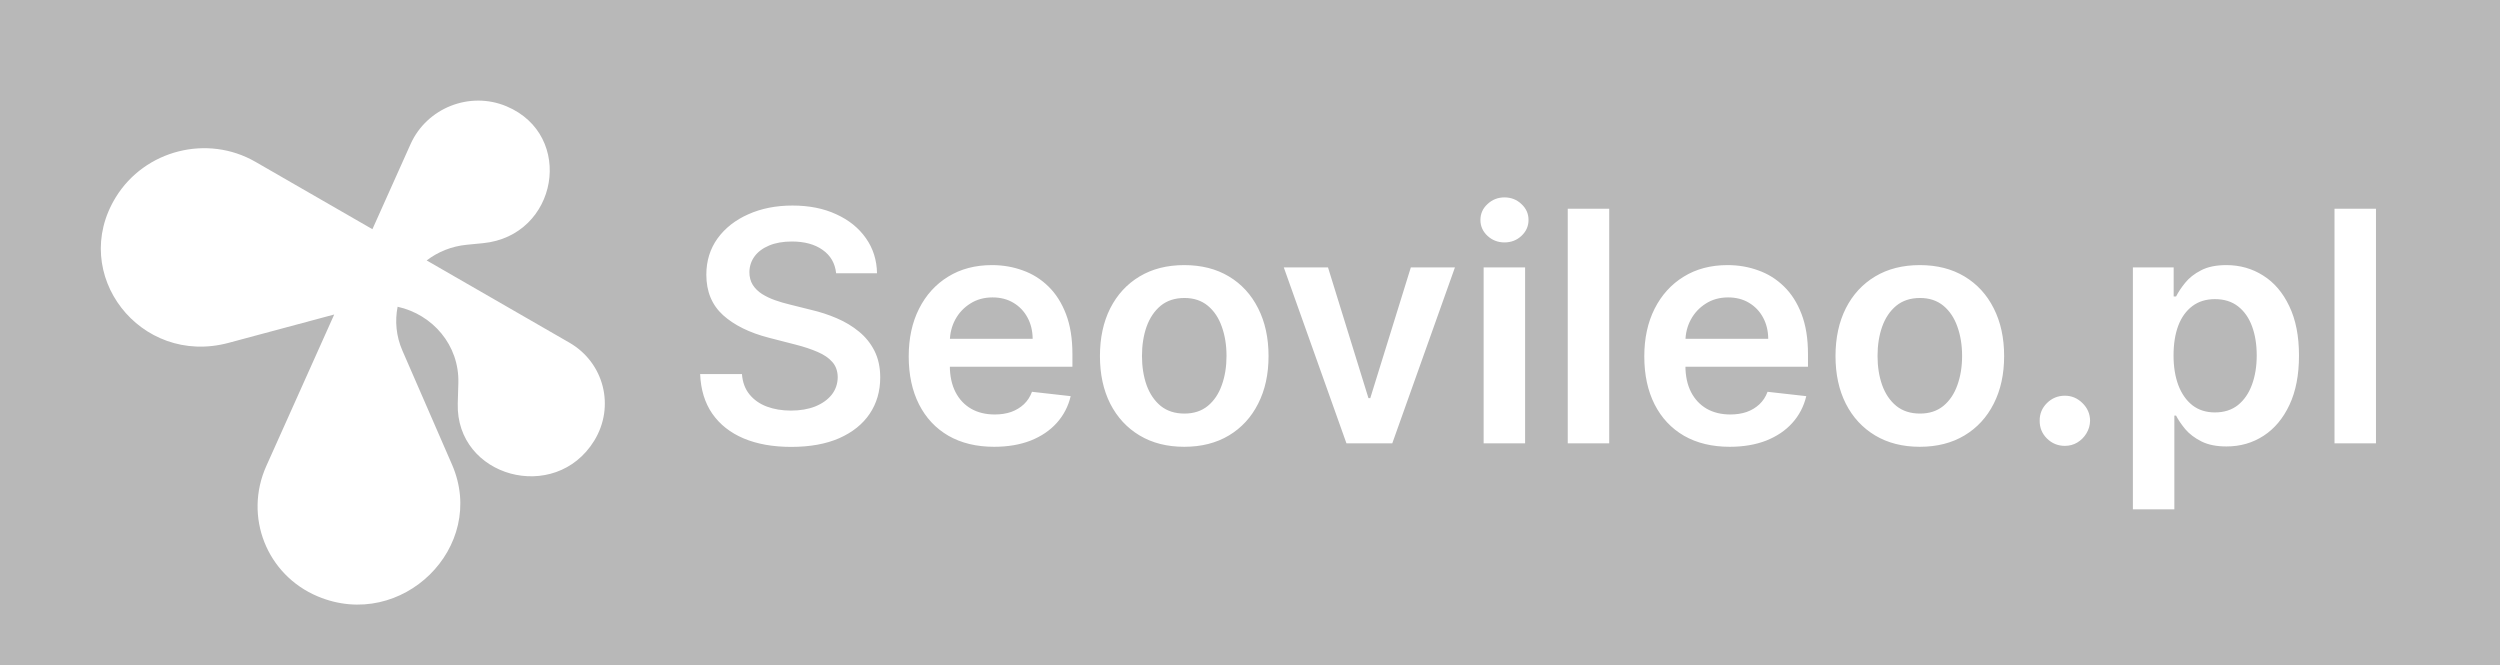 <svg width="124" height="33" viewBox="0 0 124 33" fill="none" opacity="0.35" xmlns="http://www.w3.org/2000/svg">
<rect x="0" y="0" width="124" height="33" fill="#333333" stroke="none"/>
<path d="M41.472 13.553C41.419 13.056 41.195 12.67 40.801 12.394C40.411 12.117 39.903 11.979 39.278 11.979C38.839 11.979 38.462 12.045 38.148 12.178C37.833 12.31 37.593 12.49 37.426 12.717C37.26 12.945 37.174 13.204 37.17 13.496C37.17 13.738 37.225 13.949 37.335 14.127C37.449 14.305 37.602 14.456 37.795 14.581C37.989 14.702 38.203 14.805 38.438 14.888C38.672 14.971 38.909 15.041 39.148 15.098L40.239 15.371C40.678 15.473 41.1 15.611 41.506 15.786C41.915 15.96 42.28 16.18 42.602 16.445C42.928 16.71 43.186 17.03 43.375 17.405C43.564 17.78 43.659 18.219 43.659 18.723C43.659 19.405 43.485 20.005 43.136 20.524C42.788 21.04 42.284 21.443 41.625 21.735C40.97 22.022 40.176 22.166 39.244 22.166C38.339 22.166 37.553 22.026 36.886 21.746C36.224 21.466 35.705 21.056 35.33 20.519C34.958 19.981 34.758 19.326 34.727 18.553H36.801C36.831 18.958 36.956 19.295 37.176 19.564C37.396 19.833 37.682 20.034 38.034 20.166C38.39 20.299 38.788 20.365 39.227 20.365C39.686 20.365 40.087 20.297 40.432 20.161C40.78 20.02 41.053 19.827 41.25 19.581C41.447 19.331 41.547 19.04 41.551 18.706C41.547 18.403 41.458 18.153 41.284 17.956C41.11 17.755 40.865 17.589 40.551 17.456C40.24 17.32 39.877 17.199 39.46 17.093L38.136 16.752C37.178 16.505 36.42 16.132 35.864 15.632C35.311 15.129 35.034 14.46 35.034 13.627C35.034 12.941 35.22 12.341 35.591 11.825C35.966 11.31 36.475 10.911 37.119 10.627C37.763 10.339 38.492 10.195 39.307 10.195C40.133 10.195 40.856 10.339 41.477 10.627C42.102 10.911 42.593 11.306 42.949 11.814C43.305 12.318 43.489 12.897 43.5 13.553H41.472ZM49.311 22.161C48.436 22.161 47.68 21.979 47.044 21.615C46.411 21.248 45.925 20.729 45.584 20.058C45.243 19.384 45.072 18.591 45.072 17.678C45.072 16.78 45.243 15.992 45.584 15.314C45.928 14.632 46.41 14.102 47.027 13.723C47.644 13.341 48.37 13.149 49.203 13.149C49.741 13.149 50.249 13.236 50.726 13.411C51.207 13.581 51.631 13.846 51.999 14.206C52.37 14.566 52.661 15.024 52.874 15.581C53.086 16.134 53.192 16.793 53.192 17.558V18.189H46.038V16.803H51.22C51.216 16.409 51.131 16.058 50.965 15.752C50.798 15.441 50.565 15.197 50.266 15.019C49.97 14.841 49.626 14.752 49.231 14.752C48.811 14.752 48.442 14.854 48.124 15.058C47.805 15.259 47.557 15.524 47.379 15.854C47.205 16.18 47.116 16.538 47.112 16.928V18.138C47.112 18.645 47.205 19.081 47.391 19.445C47.576 19.805 47.836 20.081 48.169 20.274C48.502 20.464 48.892 20.558 49.34 20.558C49.639 20.558 49.91 20.517 50.152 20.433C50.394 20.346 50.605 20.219 50.783 20.053C50.961 19.886 51.095 19.68 51.186 19.433L53.106 19.649C52.985 20.157 52.754 20.6 52.413 20.979C52.076 21.354 51.644 21.645 51.118 21.854C50.591 22.058 49.989 22.161 49.311 22.161ZM58.739 22.161C57.886 22.161 57.148 21.973 56.523 21.598C55.898 21.223 55.413 20.699 55.068 20.024C54.727 19.35 54.557 18.562 54.557 17.661C54.557 16.759 54.727 15.969 55.068 15.291C55.413 14.613 55.898 14.087 56.523 13.712C57.148 13.337 57.886 13.149 58.739 13.149C59.591 13.149 60.33 13.337 60.955 13.712C61.58 14.087 62.062 14.613 62.403 15.291C62.748 15.969 62.92 16.759 62.92 17.661C62.92 18.562 62.748 19.35 62.403 20.024C62.062 20.699 61.58 21.223 60.955 21.598C60.33 21.973 59.591 22.161 58.739 22.161ZM58.75 20.513C59.212 20.513 59.599 20.386 59.909 20.132C60.22 19.875 60.451 19.53 60.602 19.098C60.758 18.666 60.835 18.185 60.835 17.655C60.835 17.121 60.758 16.638 60.602 16.206C60.451 15.771 60.22 15.424 59.909 15.166C59.599 14.909 59.212 14.78 58.75 14.78C58.276 14.78 57.883 14.909 57.568 15.166C57.258 15.424 57.025 15.771 56.869 16.206C56.718 16.638 56.642 17.121 56.642 17.655C56.642 18.185 56.718 18.666 56.869 19.098C57.025 19.53 57.258 19.875 57.568 20.132C57.883 20.386 58.276 20.513 58.75 20.513ZM72.165 13.263L69.057 21.99H66.784L63.676 13.263H65.869L67.875 19.746H67.966L69.977 13.263H72.165ZM73.588 21.99V13.263H75.645V21.99H73.588ZM74.622 12.024C74.296 12.024 74.016 11.916 73.781 11.7C73.546 11.481 73.429 11.217 73.429 10.911C73.429 10.6 73.546 10.337 73.781 10.121C74.016 9.901 74.296 9.791 74.622 9.791C74.952 9.791 75.232 9.901 75.463 10.121C75.698 10.337 75.815 10.6 75.815 10.911C75.815 11.217 75.698 11.481 75.463 11.7C75.232 11.916 74.952 12.024 74.622 12.024ZM79.817 10.354V21.99H77.76V10.354H79.817ZM85.796 22.161C84.921 22.161 84.165 21.979 83.528 21.615C82.896 21.248 82.409 20.729 82.068 20.058C81.727 19.384 81.557 18.591 81.557 17.678C81.557 16.78 81.727 15.992 82.068 15.314C82.413 14.632 82.894 14.102 83.511 13.723C84.129 13.341 84.854 13.149 85.688 13.149C86.225 13.149 86.733 13.236 87.21 13.411C87.691 13.581 88.115 13.846 88.483 14.206C88.854 14.566 89.146 15.024 89.358 15.581C89.57 16.134 89.676 16.793 89.676 17.558V18.189H82.523V16.803H87.704C87.701 16.409 87.615 16.058 87.449 15.752C87.282 15.441 87.049 15.197 86.75 15.019C86.454 14.841 86.11 14.752 85.716 14.752C85.296 14.752 84.926 14.854 84.608 15.058C84.29 15.259 84.042 15.524 83.864 15.854C83.689 16.18 83.6 16.538 83.597 16.928V18.138C83.597 18.645 83.689 19.081 83.875 19.445C84.061 19.805 84.32 20.081 84.653 20.274C84.987 20.464 85.377 20.558 85.824 20.558C86.123 20.558 86.394 20.517 86.636 20.433C86.879 20.346 87.089 20.219 87.267 20.053C87.445 19.886 87.579 19.68 87.671 19.433L89.591 19.649C89.47 20.157 89.239 20.6 88.898 20.979C88.561 21.354 88.129 21.645 87.602 21.854C87.076 22.058 86.474 22.161 85.796 22.161ZM95.223 22.161C94.371 22.161 93.632 21.973 93.007 21.598C92.382 21.223 91.897 20.699 91.553 20.024C91.212 19.35 91.041 18.562 91.041 17.661C91.041 16.759 91.212 15.969 91.553 15.291C91.897 14.613 92.382 14.087 93.007 13.712C93.632 13.337 94.371 13.149 95.223 13.149C96.075 13.149 96.814 13.337 97.439 13.712C98.064 14.087 98.547 14.613 98.888 15.291C99.233 15.969 99.405 16.759 99.405 17.661C99.405 18.562 99.233 19.35 98.888 20.024C98.547 20.699 98.064 21.223 97.439 21.598C96.814 21.973 96.075 22.161 95.223 22.161ZM95.234 20.513C95.697 20.513 96.083 20.386 96.394 20.132C96.704 19.875 96.935 19.53 97.087 19.098C97.242 18.666 97.32 18.185 97.32 17.655C97.32 17.121 97.242 16.638 97.087 16.206C96.935 15.771 96.704 15.424 96.394 15.166C96.083 14.909 95.697 14.78 95.234 14.78C94.761 14.78 94.367 14.909 94.053 15.166C93.742 15.424 93.509 15.771 93.354 16.206C93.202 16.638 93.126 17.121 93.126 17.655C93.126 18.185 93.202 18.666 93.354 19.098C93.509 19.53 93.742 19.875 94.053 20.132C94.367 20.386 94.761 20.513 95.234 20.513ZM102.418 22.115C102.073 22.115 101.777 21.994 101.531 21.752C101.285 21.509 101.164 21.214 101.168 20.865C101.164 20.524 101.285 20.233 101.531 19.99C101.777 19.748 102.073 19.627 102.418 19.627C102.751 19.627 103.041 19.748 103.287 19.99C103.537 20.233 103.664 20.524 103.668 20.865C103.664 21.096 103.603 21.306 103.486 21.496C103.372 21.685 103.221 21.837 103.031 21.951C102.846 22.06 102.641 22.115 102.418 22.115ZM105.791 25.263V13.263H107.814V14.706H107.933C108.039 14.494 108.189 14.269 108.382 14.03C108.575 13.788 108.837 13.581 109.166 13.411C109.496 13.236 109.916 13.149 110.428 13.149C111.102 13.149 111.71 13.322 112.251 13.666C112.797 14.007 113.229 14.513 113.547 15.183C113.869 15.85 114.03 16.668 114.03 17.638C114.03 18.596 113.873 19.411 113.558 20.081C113.244 20.752 112.816 21.263 112.274 21.615C111.732 21.968 111.119 22.144 110.433 22.144C109.933 22.144 109.518 22.06 109.189 21.894C108.859 21.727 108.594 21.526 108.393 21.291C108.196 21.053 108.043 20.827 107.933 20.615H107.848V25.263H105.791ZM107.808 17.627C107.808 18.191 107.888 18.685 108.047 19.11C108.21 19.534 108.443 19.865 108.746 20.104C109.053 20.339 109.424 20.456 109.859 20.456C110.314 20.456 110.695 20.335 111.001 20.093C111.308 19.846 111.539 19.511 111.695 19.087C111.854 18.659 111.933 18.172 111.933 17.627C111.933 17.085 111.856 16.604 111.7 16.183C111.545 15.763 111.314 15.433 111.007 15.195C110.7 14.956 110.318 14.837 109.859 14.837C109.42 14.837 109.047 14.952 108.74 15.183C108.433 15.415 108.2 15.738 108.041 16.155C107.886 16.572 107.808 17.062 107.808 17.627ZM117.848 10.354V21.99H115.791V10.354H117.848Z" fill="white"/>
<path fill-rule="evenodd" clip-rule="evenodd" d="M25.121 5.272C23.3 4.508 21.169 5.35 20.362 7.152L18.472 11.368L12.669 8.026C10.286 6.653 7.185 7.439 5.744 9.782C3.401 13.59 6.956 18.182 11.336 17.006L16.577 15.599L13.208 23.116C12.084 25.624 13.228 28.519 15.762 29.582C19.925 31.329 24.198 27.128 22.418 23.039L19.958 17.387C19.645 16.668 19.583 15.917 19.722 15.215C21.45 15.595 22.788 17.112 22.734 19.002L22.705 20.012C22.601 23.664 27.534 25.011 29.473 21.86C30.516 20.165 29.963 17.987 28.239 16.994L21.163 12.918C21.714 12.496 22.392 12.214 23.154 12.14L23.955 12.062C27.678 11.699 28.536 6.705 25.121 5.272Z" fill="white"/>
</svg>
